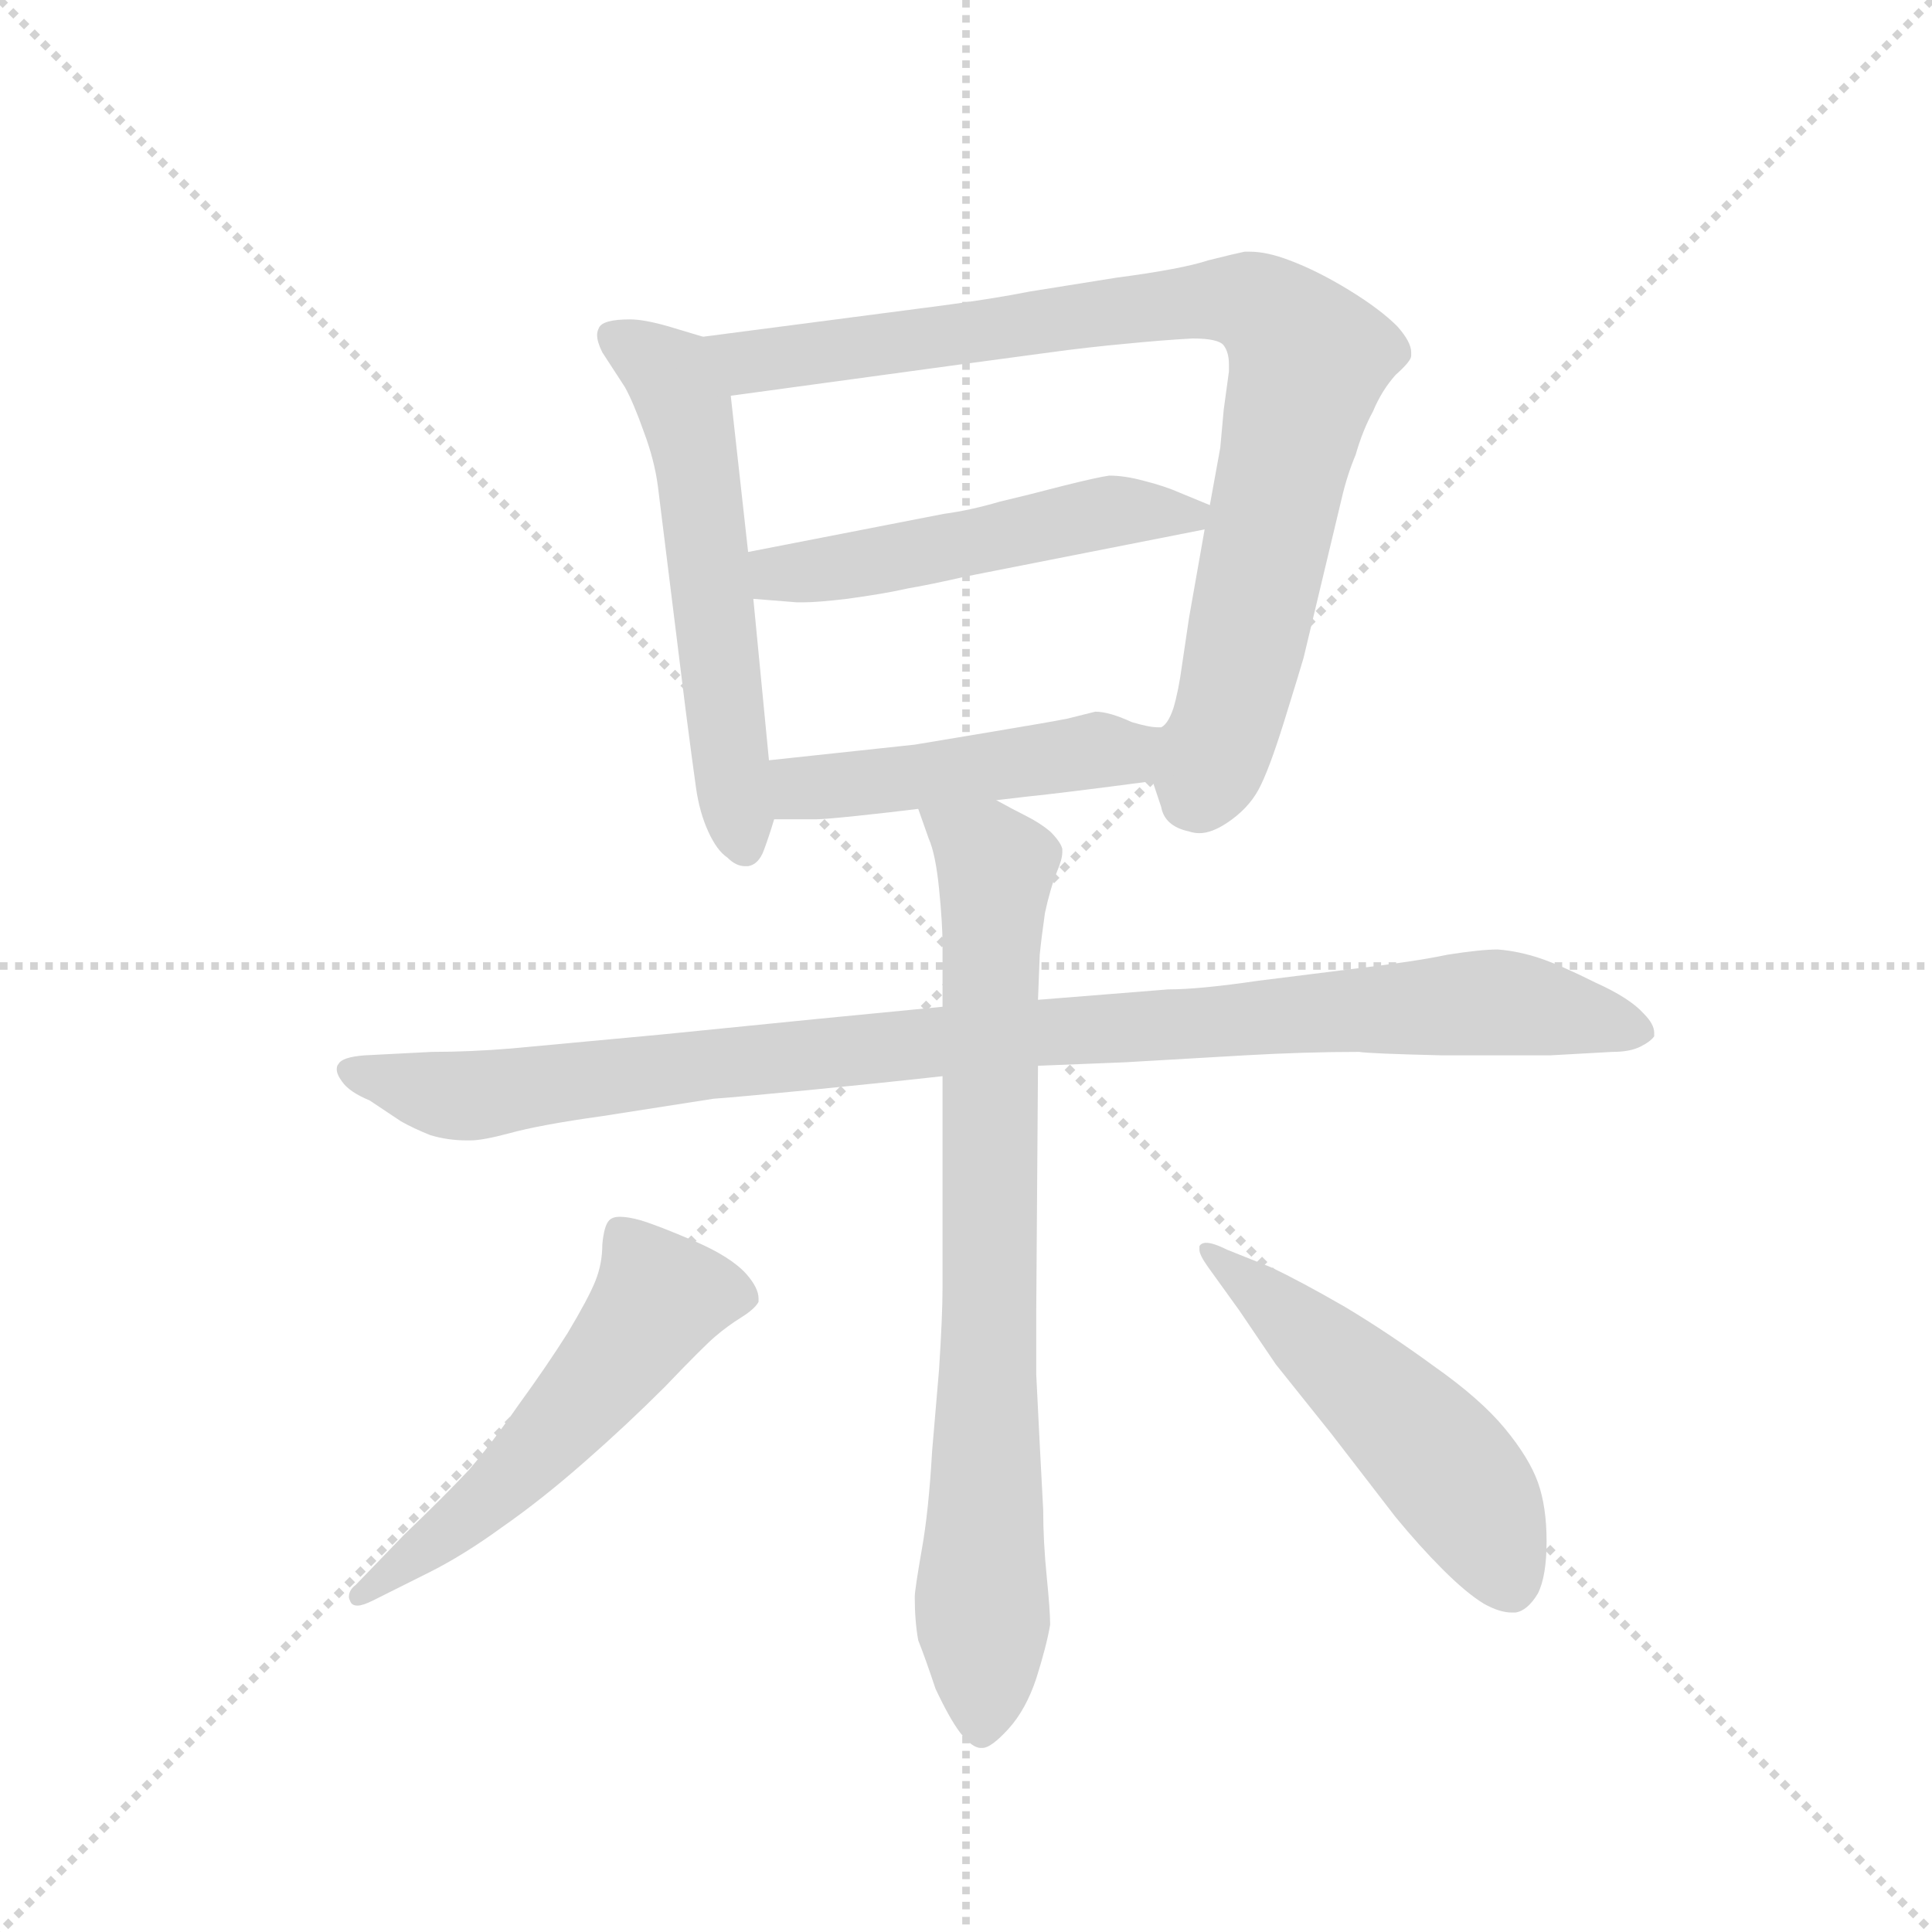 <svg version="1.1" viewBox="0 0 1024 1024" xmlns="http://www.w3.org/2000/svg">
  <g stroke="lightgray" stroke-dasharray="1,1" stroke-width="1" transform="scale(4, 4)">
    <line x1="0" y1="0" x2="256" y2="256"></line>
    <line x1="256" y1="0" x2="0" y2="256"></line>
    <line x1="128" y1="0" x2="128" y2="256"></line>
    <line x1="0" y1="128" x2="256" y2="128"></line>
  </g>
  <g transform="scale(0.92, -0.92) translate(60, -850)">
    <style type="text/css">
      
        @keyframes keyframes0 {
          from {
            stroke: blue;
            stroke-dashoffset: 574;
            stroke-width: 128;
          }
          65% {
            animation-timing-function: step-end;
            stroke: blue;
            stroke-dashoffset: 0;
            stroke-width: 128;
          }
          to {
            stroke: black;
            stroke-width: 1024;
          }
        }
        #make-me-a-hanzi-animation-0 {
          animation: keyframes0 0.717s both;
          animation-delay: 0s;
          animation-timing-function: linear;
        }
      
        @keyframes keyframes1 {
          from {
            stroke: blue;
            stroke-dashoffset: 879;
            stroke-width: 128;
          }
          74% {
            animation-timing-function: step-end;
            stroke: blue;
            stroke-dashoffset: 0;
            stroke-width: 128;
          }
          to {
            stroke: black;
            stroke-width: 1024;
          }
        }
        #make-me-a-hanzi-animation-1 {
          animation: keyframes1 0.965s both;
          animation-delay: 0.717s;
          animation-timing-function: linear;
        }
      
        @keyframes keyframes2 {
          from {
            stroke: blue;
            stroke-dashoffset: 513;
            stroke-width: 128;
          }
          63% {
            animation-timing-function: step-end;
            stroke: blue;
            stroke-dashoffset: 0;
            stroke-width: 128;
          }
          to {
            stroke: black;
            stroke-width: 1024;
          }
        }
        #make-me-a-hanzi-animation-2 {
          animation: keyframes2 0.667s both;
          animation-delay: 1.682s;
          animation-timing-function: linear;
        }
      
        @keyframes keyframes3 {
          from {
            stroke: blue;
            stroke-dashoffset: 472;
            stroke-width: 128;
          }
          61% {
            animation-timing-function: step-end;
            stroke: blue;
            stroke-dashoffset: 0;
            stroke-width: 128;
          }
          to {
            stroke: black;
            stroke-width: 1024;
          }
        }
        #make-me-a-hanzi-animation-3 {
          animation: keyframes3 0.634s both;
          animation-delay: 2.35s;
          animation-timing-function: linear;
        }
      
        @keyframes keyframes4 {
          from {
            stroke: blue;
            stroke-dashoffset: 1006;
            stroke-width: 128;
          }
          77% {
            animation-timing-function: step-end;
            stroke: blue;
            stroke-dashoffset: 0;
            stroke-width: 128;
          }
          to {
            stroke: black;
            stroke-width: 1024;
          }
        }
        #make-me-a-hanzi-animation-4 {
          animation: keyframes4 1.069s both;
          animation-delay: 2.984s;
          animation-timing-function: linear;
        }
      
        @keyframes keyframes5 {
          from {
            stroke: blue;
            stroke-dashoffset: 801;
            stroke-width: 128;
          }
          72% {
            animation-timing-function: step-end;
            stroke: blue;
            stroke-dashoffset: 0;
            stroke-width: 128;
          }
          to {
            stroke: black;
            stroke-width: 1024;
          }
        }
        #make-me-a-hanzi-animation-5 {
          animation: keyframes5 0.902s both;
          animation-delay: 4.053s;
          animation-timing-function: linear;
        }
      
        @keyframes keyframes6 {
          from {
            stroke: blue;
            stroke-dashoffset: 550;
            stroke-width: 128;
          }
          64% {
            animation-timing-function: step-end;
            stroke: blue;
            stroke-dashoffset: 0;
            stroke-width: 128;
          }
          to {
            stroke: black;
            stroke-width: 1024;
          }
        }
        #make-me-a-hanzi-animation-6 {
          animation: keyframes6 0.698s both;
          animation-delay: 4.955s;
          animation-timing-function: linear;
        }
      
        @keyframes keyframes7 {
          from {
            stroke: blue;
            stroke-dashoffset: 527;
            stroke-width: 128;
          }
          63% {
            animation-timing-function: step-end;
            stroke: blue;
            stroke-dashoffset: 0;
            stroke-width: 128;
          }
          to {
            stroke: black;
            stroke-width: 1024;
          }
        }
        #make-me-a-hanzi-animation-7 {
          animation: keyframes7 0.679s both;
          animation-delay: 5.652s;
          animation-timing-function: linear;
        }
      
    </style>
    
      <path d="M 345 656 L 325 662 Q 311 666 303 666 Q 287 666 285 661 Q 284 659 284 657 Q 284 653 287 647 L 300 627 Q 305 618 311 601 Q 317 585 319 570 L 335 441 Q 339 410 341 396 Q 343 382 348 371 Q 353 360 359 356 Q 364 351 369 351 L 371 351 Q 377 352 380 360 Q 383 368 386 378 L 383 412 L 374 505 L 371 532 L 361 622 C 358 652 358 652 345 656 Z" fill="lightgray"></path>
    
      <path d="M 604 400 L 609 385 Q 611 374 625 371 Q 628 370 631 370 Q 638 370 647 376 Q 659 384 665 395 Q 671 406 680 435 Q 689 464 691 471 L 713 563 Q 716 576 721 588 Q 725 602 731 613 Q 736 625 744 634 Q 753 642 753 645 L 753 647 Q 753 653 745 662 Q 735 672 717 683 Q 699 694 683 700 Q 670 705 660 705 L 657 705 Q 652 704 636 700 Q 621 695 583 690 L 533 682 Q 513 678 483 674 L 345 656 C 315 652 331 618 361 622 L 493 640 L 545 647 Q 567 650 589 652 Q 609 654 627 655 Q 642 655 645 651 Q 648 647 648 640 L 648 636 L 645 614 L 643 592 L 637 559 L 634 545 L 625 494 L 621 467 Q 619 452 616 442 Q 613 433 609 431 C 600 412 600 412 604 400 Z" fill="lightgray"></path>
    
      <path d="M 637 559 L 620 566 Q 611 570 599 573 Q 588 576 579 576 Q 572 575 552 570 Q 533 565 516 561 Q 499 556 484 554 L 371 532 C 342 526 344 507 374 505 L 399 503 L 403 503 Q 411 503 428 505 Q 450 508 463 511 Q 475 513 497 518 L 634 545 C 659 550 659 550 637 559 Z" fill="lightgray"></path>
    
      <path d="M 514 389 L 531 391 Q 551 393 604 400 C 634 404 639 429 609 431 L 607 431 Q 602 431 592 434 Q 579 440 571 440 L 555 436 Q 545 434 509 428 L 467 421 L 383 412 C 353 409 356 378 386 378 L 410 378 Q 415 378 434 380 Q 453 382 469 384 L 514 389 Z" fill="lightgray"></path>
    
      <path d="M 483 270 L 411 263 L 321 254 L 235 246 Q 211 244 189 244 L 150 242 Q 137 241 135 237 Q 134 236 134 234 Q 134 231 137 227 Q 141 221 153 216 L 171 204 Q 178 200 188 196 Q 198 193 209 193 L 211 193 Q 218 193 233 197 Q 251 202 287 207 L 351 217 Q 365 218 406 222 Q 447 226 483 230 L 538 236 L 588 238 L 657 242 Q 692 244 723 244 Q 729 243 771 242 L 833 242 L 869 244 Q 879 244 885 247 Q 891 250 893 253 L 893 255 Q 893 260 887 266 Q 879 275 859 284 Q 839 294 827 298 Q 815 302 803 303 Q 793 303 774 300 Q 755 296 721 292 L 665 285 Q 631 280 613 280 L 538 274 L 483 270 Z" fill="lightgray"></path>
    
      <path d="M 469 384 L 475 367 Q 479 358 481 338 Q 483 318 483 306 L 483 270 L 483 230 L 483 108 Q 483 92 481 61 L 477 14 Q 475 -21 471 -43 Q 467 -66 467 -70 Q 467 -84 469 -95 Q 473 -105 479 -123 Q 487 -140 493 -148 Q 500 -157 505 -157 L 506 -157 Q 511 -157 521 -146 Q 531 -135 537 -117 Q 543 -98 545 -86 Q 545 -78 543 -58 Q 541 -38 541 -20 L 539 18 L 537 58 L 537 96 L 538 236 L 538 274 L 539 300 Q 540 310 542 324 Q 545 338 549 348 Q 552 355 552 359 L 552 361 Q 551 365 545 371 Q 539 376 531 380 Q 523 384 514 389 C 488 403 459 412 469 384 Z" fill="lightgray"></path>
    
      <path d="M 187 -56 Q 207 -46 229 -30 Q 252 -14 277 8 Q 301 29 323 51 Q 345 74 352 80 Q 359 86 367 91 Q 375 96 377 100 L 377 102 Q 377 108 370 116 Q 361 126 340 135 Q 319 144 309 147 Q 302 149 297 149 Q 293 149 291 147 Q 288 144 287 133 Q 287 122 283 112 Q 279 102 267 82 Q 255 63 239 41 Q 223 18 210 3 Q 196 -12 173 -34 L 145 -63 Q 141 -66 141 -70 Q 141 -71 142 -73 Q 143 -75 146 -75 Q 149 -75 155 -72 L 187 -56 Z" fill="lightgray"></path>
    
      <path d="M 654 95 L 675 64 L 707 24 L 744 -24 Q 758 -41 771 -54 Q 785 -68 795 -74 Q 804 -79 811 -79 L 813 -79 Q 820 -78 826 -68 Q 831 -58 831 -38 Q 831 -18 826 -4 Q 821 10 807 27 Q 793 44 766 63 Q 740 82 715 97 Q 689 112 672 120 L 647 130 Q 639 134 635 134 Q 632 134 631 132 L 631 130 Q 631 127 636 120 L 654 95 Z" fill="lightgray"></path>
    
    
      <clipPath id="make-me-a-hanzi-clip-0">
        <path d="M 345 656 L 325 662 Q 311 666 303 666 Q 287 666 285 661 Q 284 659 284 657 Q 284 653 287 647 L 300 627 Q 305 618 311 601 Q 317 585 319 570 L 335 441 Q 339 410 341 396 Q 343 382 348 371 Q 353 360 359 356 Q 364 351 369 351 L 371 351 Q 377 352 380 360 Q 383 368 386 378 L 383 412 L 374 505 L 371 532 L 361 622 C 358 652 358 652 345 656 Z"></path>
      </clipPath>
      <path clip-path="url(#make-me-a-hanzi-clip-0)" d="M 292 657 L 323 637 L 336 612 L 370 361" fill="none" id="make-me-a-hanzi-animation-0" stroke-dasharray="446 892" stroke-linecap="round"></path>
    
      <clipPath id="make-me-a-hanzi-clip-1">
        <path d="M 604 400 L 609 385 Q 611 374 625 371 Q 628 370 631 370 Q 638 370 647 376 Q 659 384 665 395 Q 671 406 680 435 Q 689 464 691 471 L 713 563 Q 716 576 721 588 Q 725 602 731 613 Q 736 625 744 634 Q 753 642 753 645 L 753 647 Q 753 653 745 662 Q 735 672 717 683 Q 699 694 683 700 Q 670 705 660 705 L 657 705 Q 652 704 636 700 Q 621 695 583 690 L 533 682 Q 513 678 483 674 L 345 656 C 315 652 331 618 361 622 L 493 640 L 545 647 Q 567 650 589 652 Q 609 654 627 655 Q 642 655 645 651 Q 648 647 648 640 L 648 636 L 645 614 L 643 592 L 637 559 L 634 545 L 625 494 L 621 467 Q 619 452 616 442 Q 613 433 609 431 C 600 412 600 412 604 400 Z"></path>
      </clipPath>
      <path clip-path="url(#make-me-a-hanzi-clip-1)" d="M 353 653 L 381 642 L 611 675 L 648 678 L 675 667 L 694 643 L 648 436 L 626 389" fill="none" id="make-me-a-hanzi-animation-1" stroke-dasharray="751 1502" stroke-linecap="round"></path>
    
      <clipPath id="make-me-a-hanzi-clip-2">
        <path d="M 637 559 L 620 566 Q 611 570 599 573 Q 588 576 579 576 Q 572 575 552 570 Q 533 565 516 561 Q 499 556 484 554 L 371 532 C 342 526 344 507 374 505 L 399 503 L 403 503 Q 411 503 428 505 Q 450 508 463 511 Q 475 513 497 518 L 634 545 C 659 550 659 550 637 559 Z"></path>
      </clipPath>
      <path clip-path="url(#make-me-a-hanzi-clip-2)" d="M 379 526 L 388 519 L 401 520 L 582 556 L 630 553" fill="none" id="make-me-a-hanzi-animation-2" stroke-dasharray="385 770" stroke-linecap="round"></path>
    
      <clipPath id="make-me-a-hanzi-clip-3">
        <path d="M 514 389 L 531 391 Q 551 393 604 400 C 634 404 639 429 609 431 L 607 431 Q 602 431 592 434 Q 579 440 571 440 L 555 436 Q 545 434 509 428 L 467 421 L 383 412 C 353 409 356 378 386 378 L 410 378 Q 415 378 434 380 Q 453 382 469 384 L 514 389 Z"></path>
      </clipPath>
      <path clip-path="url(#make-me-a-hanzi-clip-3)" d="M 391 407 L 401 396 L 413 396 L 588 416 L 598 424" fill="none" id="make-me-a-hanzi-animation-3" stroke-dasharray="344 688" stroke-linecap="round"></path>
    
      <clipPath id="make-me-a-hanzi-clip-4">
        <path d="M 483 270 L 411 263 L 321 254 L 235 246 Q 211 244 189 244 L 150 242 Q 137 241 135 237 Q 134 236 134 234 Q 134 231 137 227 Q 141 221 153 216 L 171 204 Q 178 200 188 196 Q 198 193 209 193 L 211 193 Q 218 193 233 197 Q 251 202 287 207 L 351 217 Q 365 218 406 222 Q 447 226 483 230 L 538 236 L 588 238 L 657 242 Q 692 244 723 244 Q 729 243 771 242 L 833 242 L 869 244 Q 879 244 885 247 Q 891 250 893 253 L 893 255 Q 893 260 887 266 Q 879 275 859 284 Q 839 294 827 298 Q 815 302 803 303 Q 793 303 774 300 Q 755 296 721 292 L 665 285 Q 631 280 613 280 L 538 274 L 483 270 Z"></path>
      </clipPath>
      <path clip-path="url(#make-me-a-hanzi-clip-4)" d="M 142 233 L 198 219 L 221 219 L 463 249 L 799 273 L 886 254" fill="none" id="make-me-a-hanzi-animation-4" stroke-dasharray="878 1756" stroke-linecap="round"></path>
    
      <clipPath id="make-me-a-hanzi-clip-5">
        <path d="M 469 384 L 475 367 Q 479 358 481 338 Q 483 318 483 306 L 483 270 L 483 230 L 483 108 Q 483 92 481 61 L 477 14 Q 475 -21 471 -43 Q 467 -66 467 -70 Q 467 -84 469 -95 Q 473 -105 479 -123 Q 487 -140 493 -148 Q 500 -157 505 -157 L 506 -157 Q 511 -157 521 -146 Q 531 -135 537 -117 Q 543 -98 545 -86 Q 545 -78 543 -58 Q 541 -38 541 -20 L 539 18 L 537 58 L 537 96 L 538 236 L 538 274 L 539 300 Q 540 310 542 324 Q 545 338 549 348 Q 552 355 552 359 L 552 361 Q 551 365 545 371 Q 539 376 531 380 Q 523 384 514 389 C 488 403 459 412 469 384 Z"></path>
      </clipPath>
      <path clip-path="url(#make-me-a-hanzi-clip-5)" d="M 477 382 L 513 350 L 506 -147" fill="none" id="make-me-a-hanzi-animation-5" stroke-dasharray="673 1346" stroke-linecap="round"></path>
    
      <clipPath id="make-me-a-hanzi-clip-6">
        <path d="M 187 -56 Q 207 -46 229 -30 Q 252 -14 277 8 Q 301 29 323 51 Q 345 74 352 80 Q 359 86 367 91 Q 375 96 377 100 L 377 102 Q 377 108 370 116 Q 361 126 340 135 Q 319 144 309 147 Q 302 149 297 149 Q 293 149 291 147 Q 288 144 287 133 Q 287 122 283 112 Q 279 102 267 82 Q 255 63 239 41 Q 223 18 210 3 Q 196 -12 173 -34 L 145 -63 Q 141 -66 141 -70 Q 141 -71 142 -73 Q 143 -75 146 -75 Q 149 -75 155 -72 L 187 -56 Z"></path>
      </clipPath>
      <path clip-path="url(#make-me-a-hanzi-clip-6)" d="M 367 101 L 345 106 L 320 102 L 276 44 L 224 -11 L 146 -70" fill="none" id="make-me-a-hanzi-animation-6" stroke-dasharray="422 844" stroke-linecap="round"></path>
    
      <clipPath id="make-me-a-hanzi-clip-7">
        <path d="M 654 95 L 675 64 L 707 24 L 744 -24 Q 758 -41 771 -54 Q 785 -68 795 -74 Q 804 -79 811 -79 L 813 -79 Q 820 -78 826 -68 Q 831 -58 831 -38 Q 831 -18 826 -4 Q 821 10 807 27 Q 793 44 766 63 Q 740 82 715 97 Q 689 112 672 120 L 647 130 Q 639 134 635 134 Q 632 134 631 132 L 631 130 Q 631 127 636 120 L 654 95 Z"></path>
      </clipPath>
      <path clip-path="url(#make-me-a-hanzi-clip-7)" d="M 634 131 L 761 18 L 791 -19 L 812 -68" fill="none" id="make-me-a-hanzi-animation-7" stroke-dasharray="399 798" stroke-linecap="round"></path>
    
  </g>
</svg>